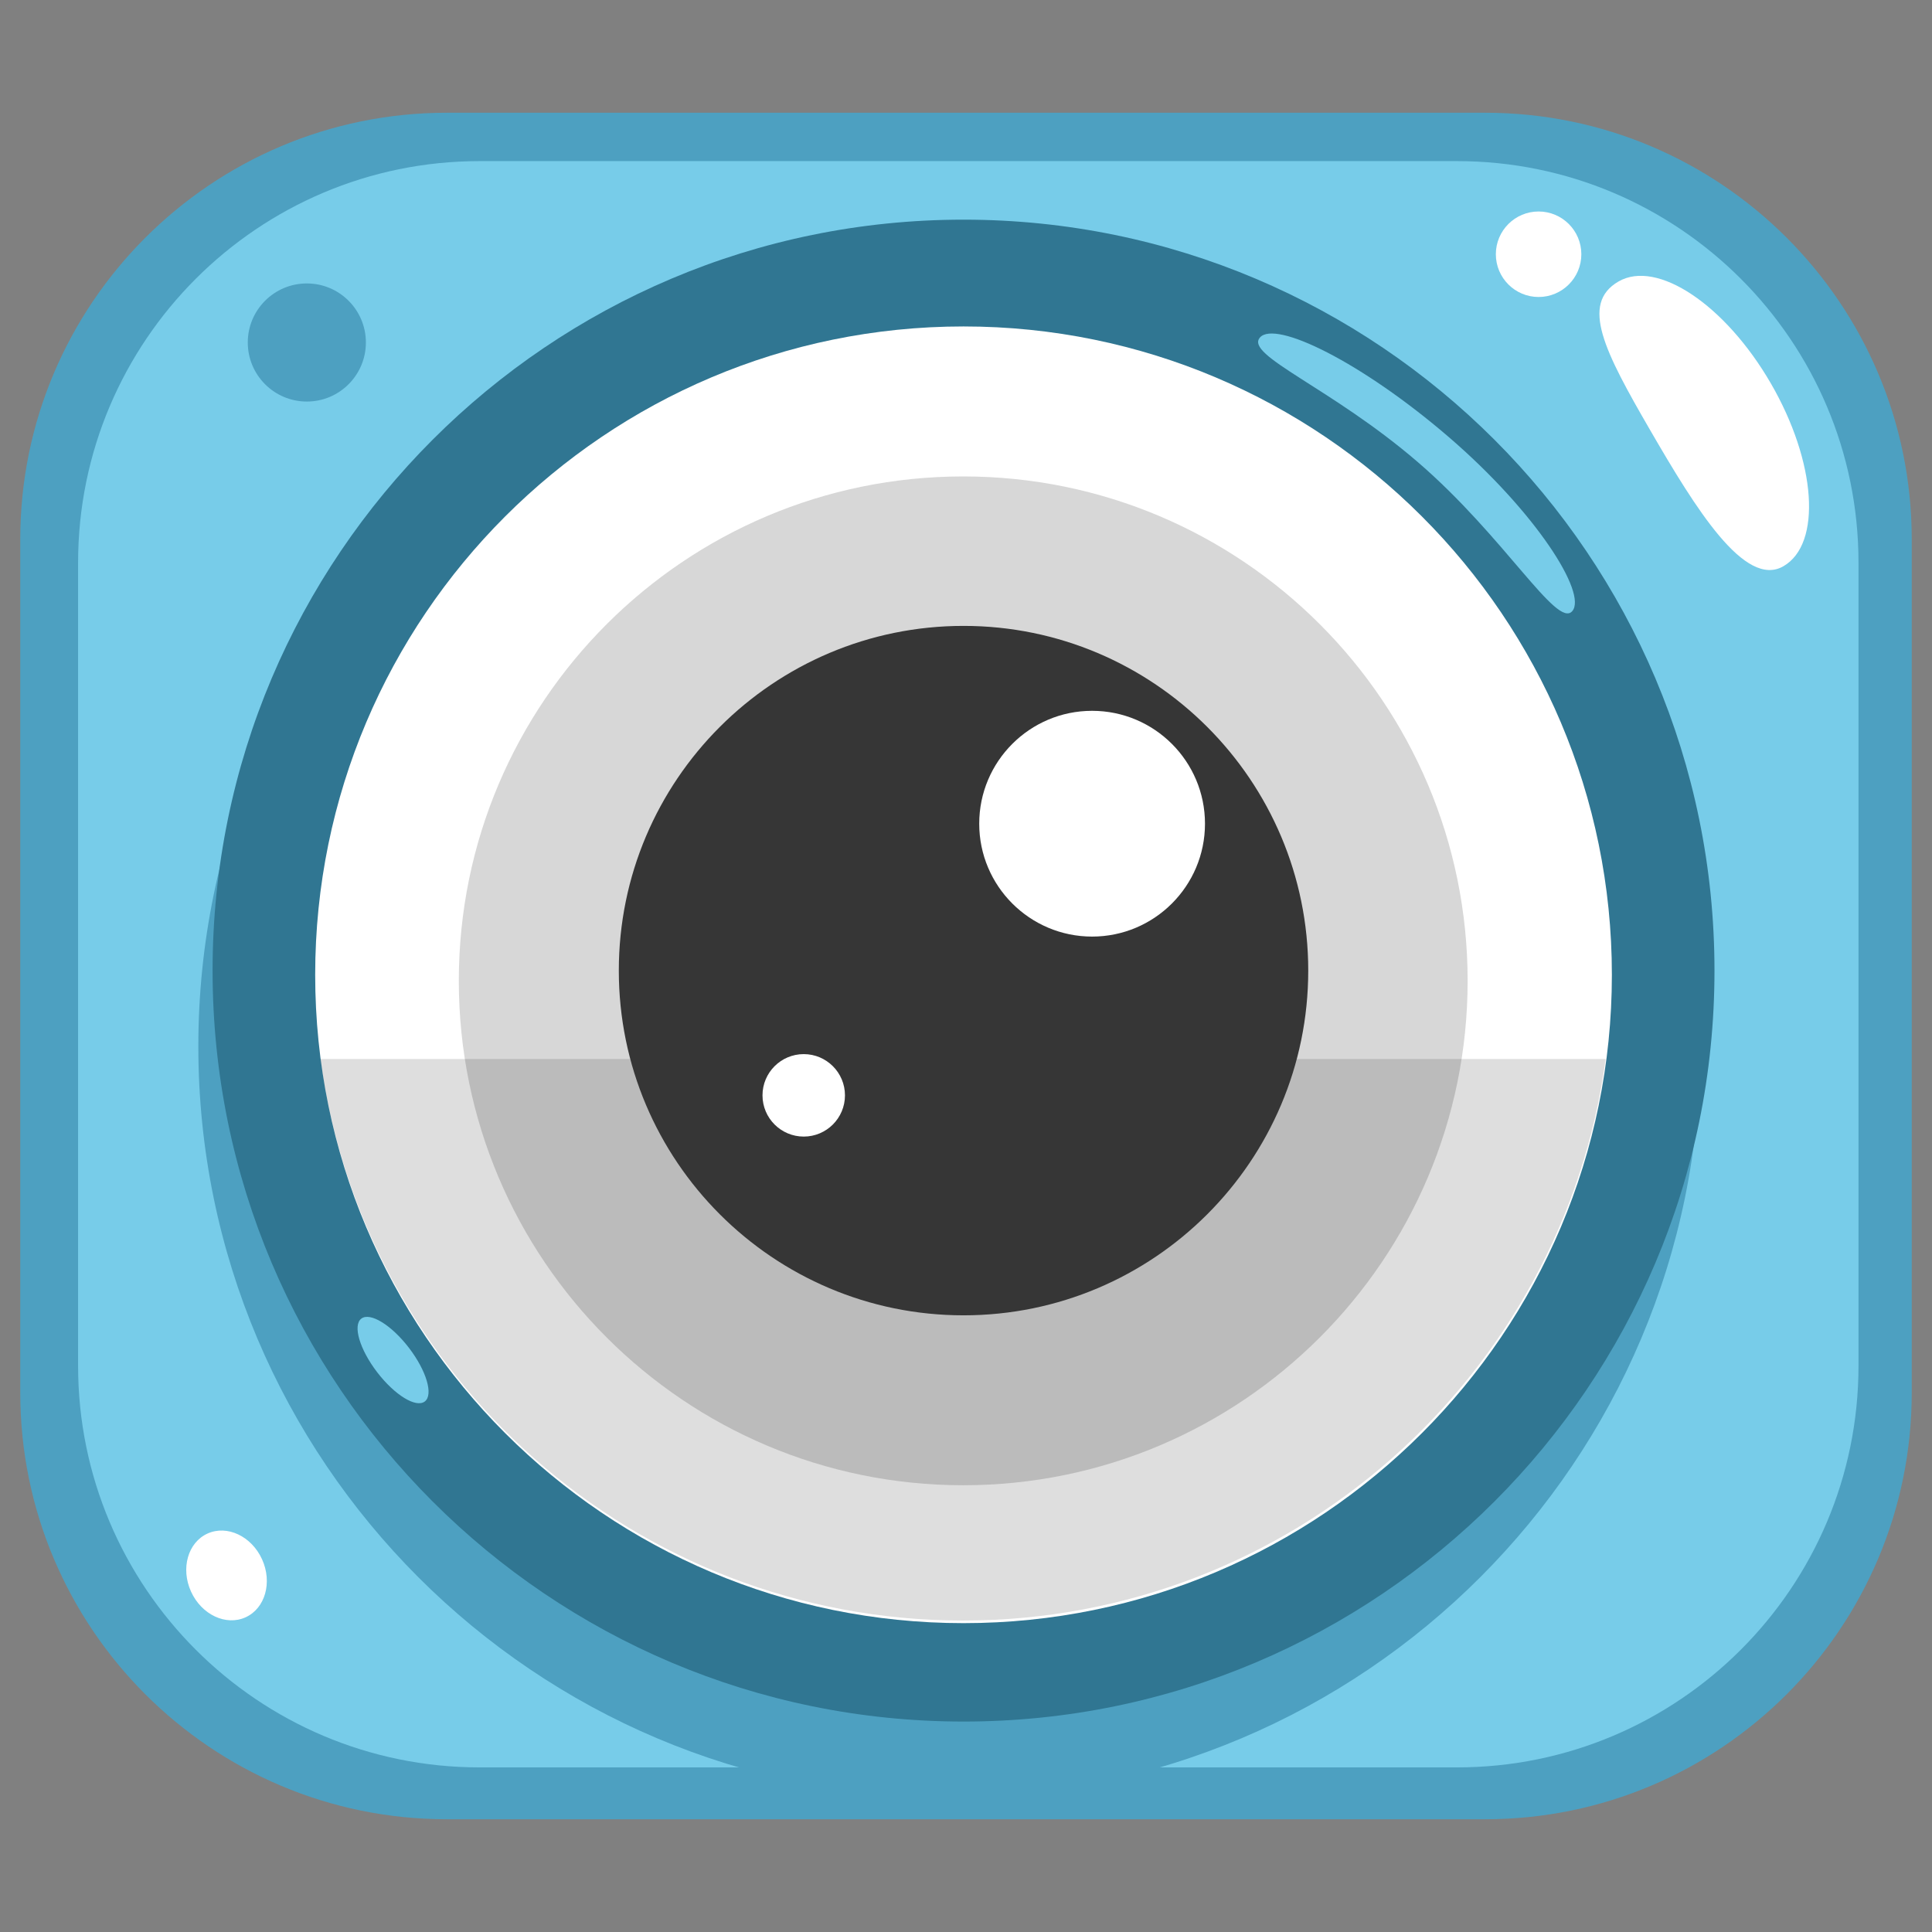 <?xml version="1.0" encoding="UTF-8" standalone="no"?><!DOCTYPE svg PUBLIC "-//W3C//DTD SVG 1.1//EN" "http://www.w3.org/Graphics/SVG/1.1/DTD/svg11.dtd"><svg width="100%" height="100%" viewBox="0 0 256 256" version="1.1" xmlns="http://www.w3.org/2000/svg" xmlns:xlink="http://www.w3.org/1999/xlink" xml:space="preserve" xmlns:serif="http://www.serif.com/" style="fill-rule:evenodd;clip-rule:evenodd;stroke-linejoin:round;stroke-miterlimit:2;"><rect x="0" y="0" width="256" height="256" fill="#808080" stroke="none"/><g id="Camera---Eye" serif:id="Camera - Eye"><path id="Layer-2" serif:id="Layer 2" d="M253.316,71.469c0,-31.2 -25.33,-56.53 -56.53,-56.53l-137.572,-0c-31.2,-0 -56.53,25.33 -56.53,56.53l-0,113.062c-0,31.2 25.33,56.53 56.53,56.53l137.572,0c31.2,0 56.53,-25.33 56.53,-56.53l0,-113.062Z" style="fill:#4da0c1;"/><path id="Layer-3" serif:id="Layer 3" d="M246.261,74.558c-0,-29.367 -23.843,-53.21 -53.21,-53.21l-129.492,-0c-29.368,-0 -53.211,23.843 -53.211,53.21l0,106.421c0,29.368 23.843,53.211 53.211,53.211l129.492,-0c29.367,-0 53.21,-23.843 53.21,-53.211l-0,-106.421Z" style="fill:#77cce9;"/><path id="Layer-4" serif:id="Layer 4" d="M125.786,39.148c54.918,-0 99.505,44.587 99.505,99.505c-0,54.918 -44.587,99.505 -99.505,99.505c-54.918,-0 -99.505,-44.587 -99.505,-99.505c0,-54.918 44.587,-99.505 99.505,-99.505Z" style="fill:#4da0c1;"/><path id="Layer-5" serif:id="Layer 5" d="M127.673,29.106c54.918,-0 99.505,44.587 99.505,99.505c-0,54.918 -44.587,99.504 -99.505,99.504c-54.918,0 -99.505,-44.586 -99.505,-99.504c0,-54.918 44.587,-99.505 99.505,-99.505Z" style="fill:#307692;"/><path id="Layer-6" serif:id="Layer 6" d="M127.673,43.256c47.414,0 85.909,38.495 85.909,85.91c0,47.414 -38.495,85.909 -85.909,85.909c-47.415,0 -85.909,-38.495 -85.909,-85.909c-0,-47.415 38.494,-85.91 85.909,-85.91Z" style="fill:#fff;"/><path id="Layer-7" serif:id="Layer 7" d="M127.632,63.13c36.888,0 66.837,29.949 66.837,66.837c-0,36.888 -29.949,66.837 -66.837,66.837c-36.888,-0 -66.837,-29.949 -66.837,-66.837c0,-36.888 29.949,-66.837 66.837,-66.837Z" style="fill:#d7d7d7;"/><path id="Layer-8" serif:id="Layer 8" d="M212.752,140.325c-5.628,41.985 -41.63,74.407 -85.145,74.407c-43.515,0 -79.517,-32.422 -85.144,-74.407l170.289,-0Z" style="fill-opacity:0.13;"/><path id="Layer-9" serif:id="Layer 9" d="M40.657,37.558c4.319,-0 7.825,3.506 7.825,7.825c-0,4.319 -3.506,7.825 -7.825,7.825c-4.319,-0 -7.825,-3.506 -7.825,-7.825c-0,-4.319 3.506,-7.825 7.825,-7.825Z" style="fill:#4da0c1;"/><path id="Layer-10" serif:id="Layer 10" d="M127.673,82.934c25.209,0 45.676,20.467 45.676,45.677c0,25.209 -20.467,45.676 -45.676,45.676c-25.21,0 -45.677,-20.467 -45.677,-45.676c0,-25.21 20.467,-45.677 45.677,-45.677Z" style="fill:#363636;"/><path id="Layer-11" serif:id="Layer 11" d="M144.709,94.187c8.256,-0 14.958,6.702 14.958,14.957c-0,8.256 -6.702,14.958 -14.958,14.958c-8.255,-0 -14.957,-6.702 -14.957,-14.958c-0,-8.255 6.702,-14.957 14.957,-14.957Z" style="fill:#fff;"/><path id="Layer-12" serif:id="Layer 12" d="M106.499,139.676c3.015,-0 5.463,2.448 5.463,5.463c-0,3.015 -2.448,5.463 -5.463,5.463c-3.016,0 -5.464,-2.448 -5.464,-5.463c0,-3.015 2.448,-5.463 5.464,-5.463Z" style="fill:#fff;"/><path id="Layer-13" serif:id="Layer 13" d="M166.944,44.727c2.031,-2.36 13.518,3.281 25.033,13.191c11.515,9.911 18.384,20.704 16.353,23.063c-2.03,2.36 -8.955,-9.847 -20.47,-19.757c-11.515,-9.911 -22.947,-14.137 -20.916,-16.497Z" style="fill:#77cce9;"/><path id="Layer-14" serif:id="Layer 14" d="M47.876,174.725c1.163,-0.891 3.991,0.845 6.313,3.874c2.321,3.03 3.262,6.212 2.1,7.103c-1.163,0.891 -3.991,-0.845 -6.313,-3.874c-2.321,-3.029 -3.262,-6.212 -2.1,-7.103Z" style="fill:#77cce9;"/><path id="Layer-15" serif:id="Layer 15" d="M214.457,37.301c5.11,-2.961 14.156,3.087 20.188,13.498c6.032,10.411 6.781,21.267 1.671,24.227c-5.11,2.961 -11.629,-7.619 -17.661,-18.03c-6.032,-10.41 -9.308,-16.734 -4.198,-19.695Z" style="fill:#fff;"/><path id="Layer-16" serif:id="Layer 16" d="M203.872,28.023c3.126,0 5.664,2.538 5.664,5.665c0,3.126 -2.538,5.665 -5.664,5.665c-3.127,-0 -5.665,-2.539 -5.665,-5.665c-0,-3.127 2.538,-5.665 5.665,-5.665Z" style="fill:#fff;"/><path id="Layer-17" serif:id="Layer 17" d="M27.494,203.205c2.598,-1.181 5.837,0.346 7.229,3.408c1.393,3.062 0.415,6.507 -2.183,7.688c-2.597,1.181 -5.836,-0.346 -7.228,-3.408c-1.393,-3.062 -0.415,-6.507 2.182,-7.688Z" style="fill:#fff;"/></g></svg>